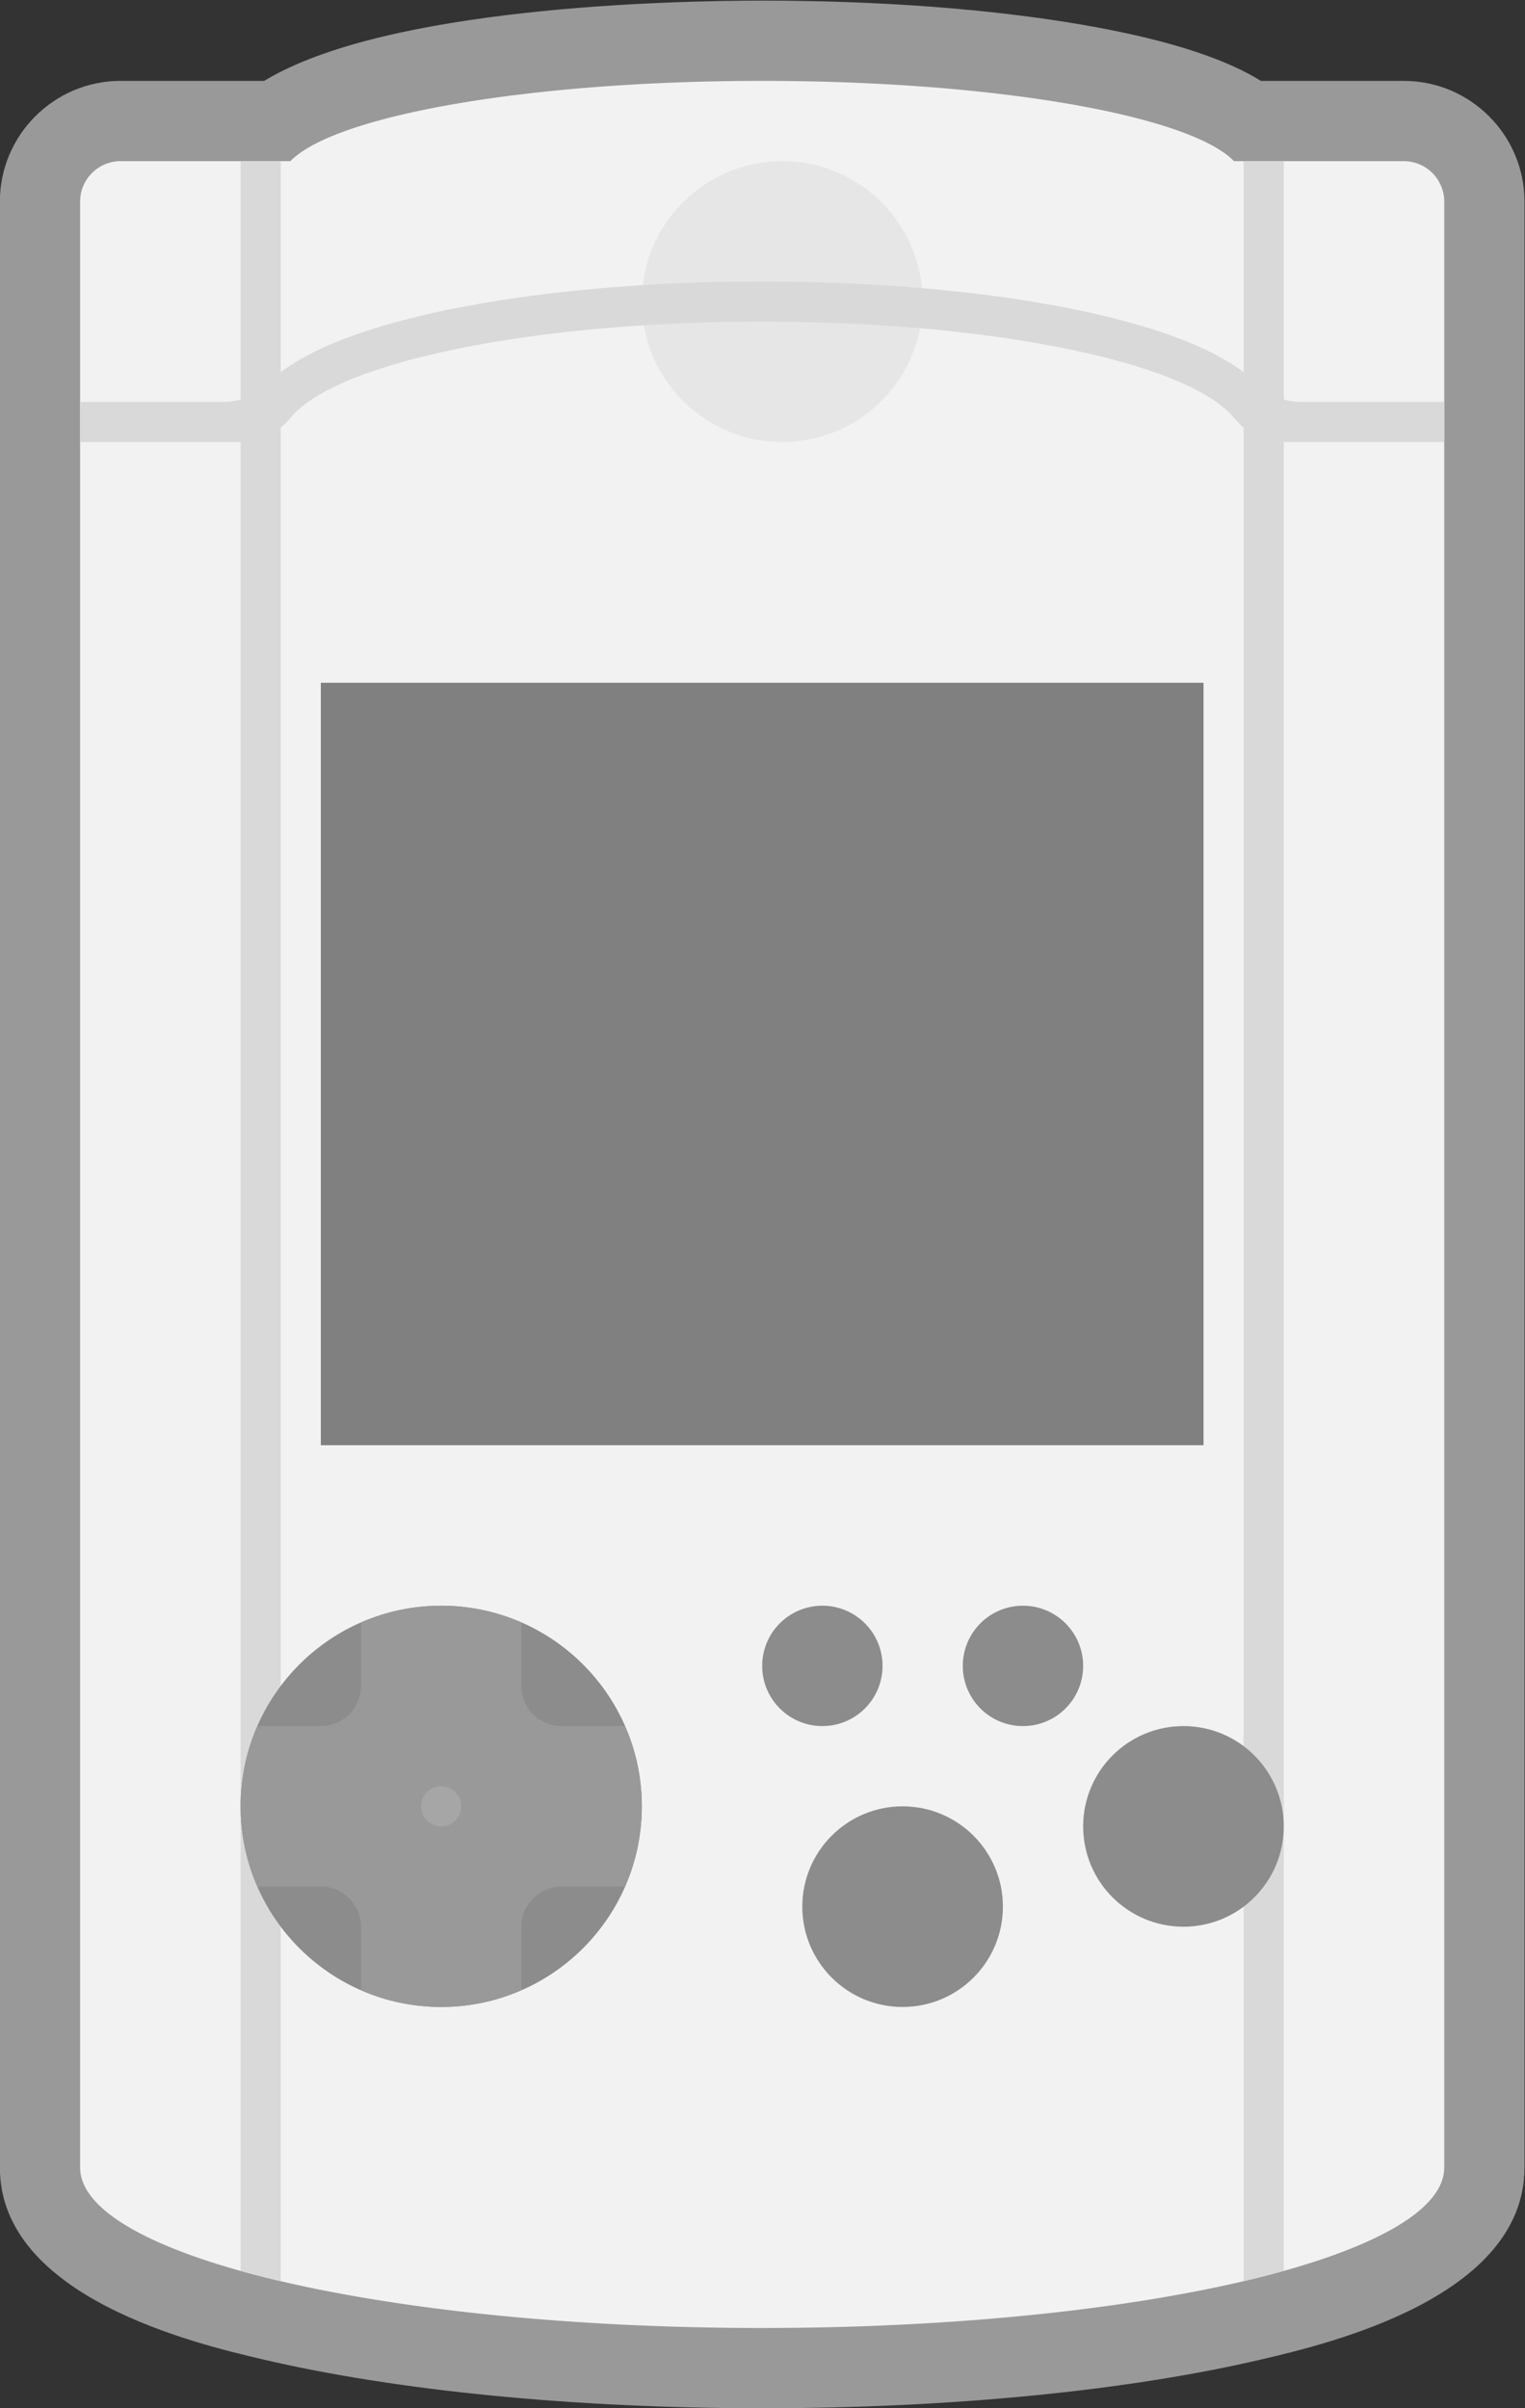 <svg xmlns="http://www.w3.org/2000/svg" xml:space="preserve" width="202.667" height="320" viewBox="0 0 202.667 320"><rect x="0" y="0" width="202.667" height="320" fill="#333333" stroke="none"/><defs><clipPath id="a" clipPathUnits="userSpaceOnUse"><path d="M0 256h256V0H0Z"/></clipPath><clipPath id="b" clipPathUnits="userSpaceOnUse"><path d="M52 248h152V8H52Z"/></clipPath></defs><g clip-path="url(#a)" transform="matrix(1.333 0 0 -1.333 -69.333 330.667)"><g clip-path="url(#b)" style="opacity:.5"><path d="M0 0c-9.09 0-37.489-.622-49.648-8h-14.311C-70.599-8-76-13.401-76-20.041V-216c0-12.964 19.633-17.583 26.084-19.101C-36.489-238.26-18.762-240 0-240s36.489 1.74 49.916 4.899C56.367-233.583 76-228.964 76-216v195.959C76-13.401 70.599-8 63.959-8H49.72c-3.027 1.873-8.204 3.943-17.803 5.596C22.783-.832 11.746 0 0 0" style="fill:#fff;fill-opacity:1;fill-rule:nonzero;stroke:none" transform="translate(128 248)"/></g><path d="M0 0h-16.921c-4.448 4.564-23.816 8-47.038 8s-42.59-3.436-47.038-8h-16.921a4.04 4.04 0 0 1-4.041-4.041V-200c0-8.837 30.445-16 68-16s68 7.163 68 16V-4.041A4.04 4.04 0 0 1 0 0" style="fill:#f2f2f2;fill-opacity:1;fill-rule:nonzero;stroke:none" transform="translate(191.959 232)"/><path d="M0 0c0-7.732-6.268-14-14-14S-28-7.732-28 0s6.268 14 14 14S0 7.732 0 0" style="fill:#e6e6e6;fill-opacity:1;fill-rule:nonzero;stroke:none" transform="translate(144 218)"/><path d="M0 0a5.8 5.8 0 0 0-1.644.246V24h-4V2.955c-2.828 2.134-7.165 3.93-13.088 5.411C-28.106 10.709-40.505 12-53.644 12s-25.537-1.291-34.911-3.634c-5.924-1.481-10.26-3.277-13.089-5.411V24h-4V.246A5.8 5.8 0 0 0-107.288 0h-14.356v-4h16v-182.306a98 98 0 0 1 4-1.026v184.77q.531.439.976.98C-96.192 3.887-76.839 8-53.644 8c23.197 0 42.549-4.113 47.025-9.582q.446-.541.975-.98v-184.77c1.398.327 2.727.671 4 1.026V-4h16v4z" style="fill:#d9d9d9;fill-opacity:1;fill-rule:nonzero;stroke:none" transform="translate(181.644 208)"/><path d="M172 104H84v76h88z" style="fill:gray;fill-opacity:1;fill-rule:nonzero;stroke:none"/><path d="M0 0c0-5.522-4.478-10-10-10S-20-5.522-20 0s4.478 10 10 10S0 5.522 0 0" style="fill:#8c8c8c;fill-opacity:1;fill-rule:nonzero;stroke:none" transform="translate(152 58)"/><path d="M0 0a6 6 0 0 0-12 0A6 6 0 0 0 0 0" style="fill:#8c8c8c;fill-opacity:1;fill-rule:nonzero;stroke:none" transform="translate(140 82)"/><path d="M0 0c0-11.046-8.954-20-20-20s-20 8.954-20 20 8.954 20 20 20S0 11.046 0 0" style="fill:#8c8c8c;fill-opacity:1;fill-rule:nonzero;stroke:none" transform="translate(116 68)"/><path d="M0 0a6 6 0 0 0-12 0A6 6 0 0 0 0 0" style="fill:#8c8c8c;fill-opacity:1;fill-rule:nonzero;stroke:none" transform="translate(160 82)"/><path d="M0 0c0-5.522-4.478-10-10-10S-20-5.522-20 0s4.478 10 10 10S0 5.522 0 0" style="fill:#8c8c8c;fill-opacity:1;fill-rule:nonzero;stroke:none" transform="translate(180 66)"/><path d="M0 0a19.9 19.9 0 0 1-8 1.676c-2.846 0-5.549-.604-8-1.676v-6.324a4 4 0 0 0-4-4h-6.325a19.93 19.93 0 0 1 0-16H-20a4 4 0 0 0 4-4v-6.324a19.9 19.9 0 0 1 8-1.676c2.846 0 5.549.603 8 1.676v6.324a4 4 0 0 0 4 4h6.325a19.93 19.93 0 0 1 0 16H4a4 4 0 0 0-4 4z" style="fill:#999;fill-opacity:1;fill-rule:nonzero;stroke:none" transform="translate(104 86.324)"/><path d="M0 0a2 2 0 1 0-4.001.001A2 2 0 0 0 0 0" style="fill:#a6a6a6;fill-opacity:1;fill-rule:nonzero;stroke:none" transform="translate(98 68)"/></g></svg>